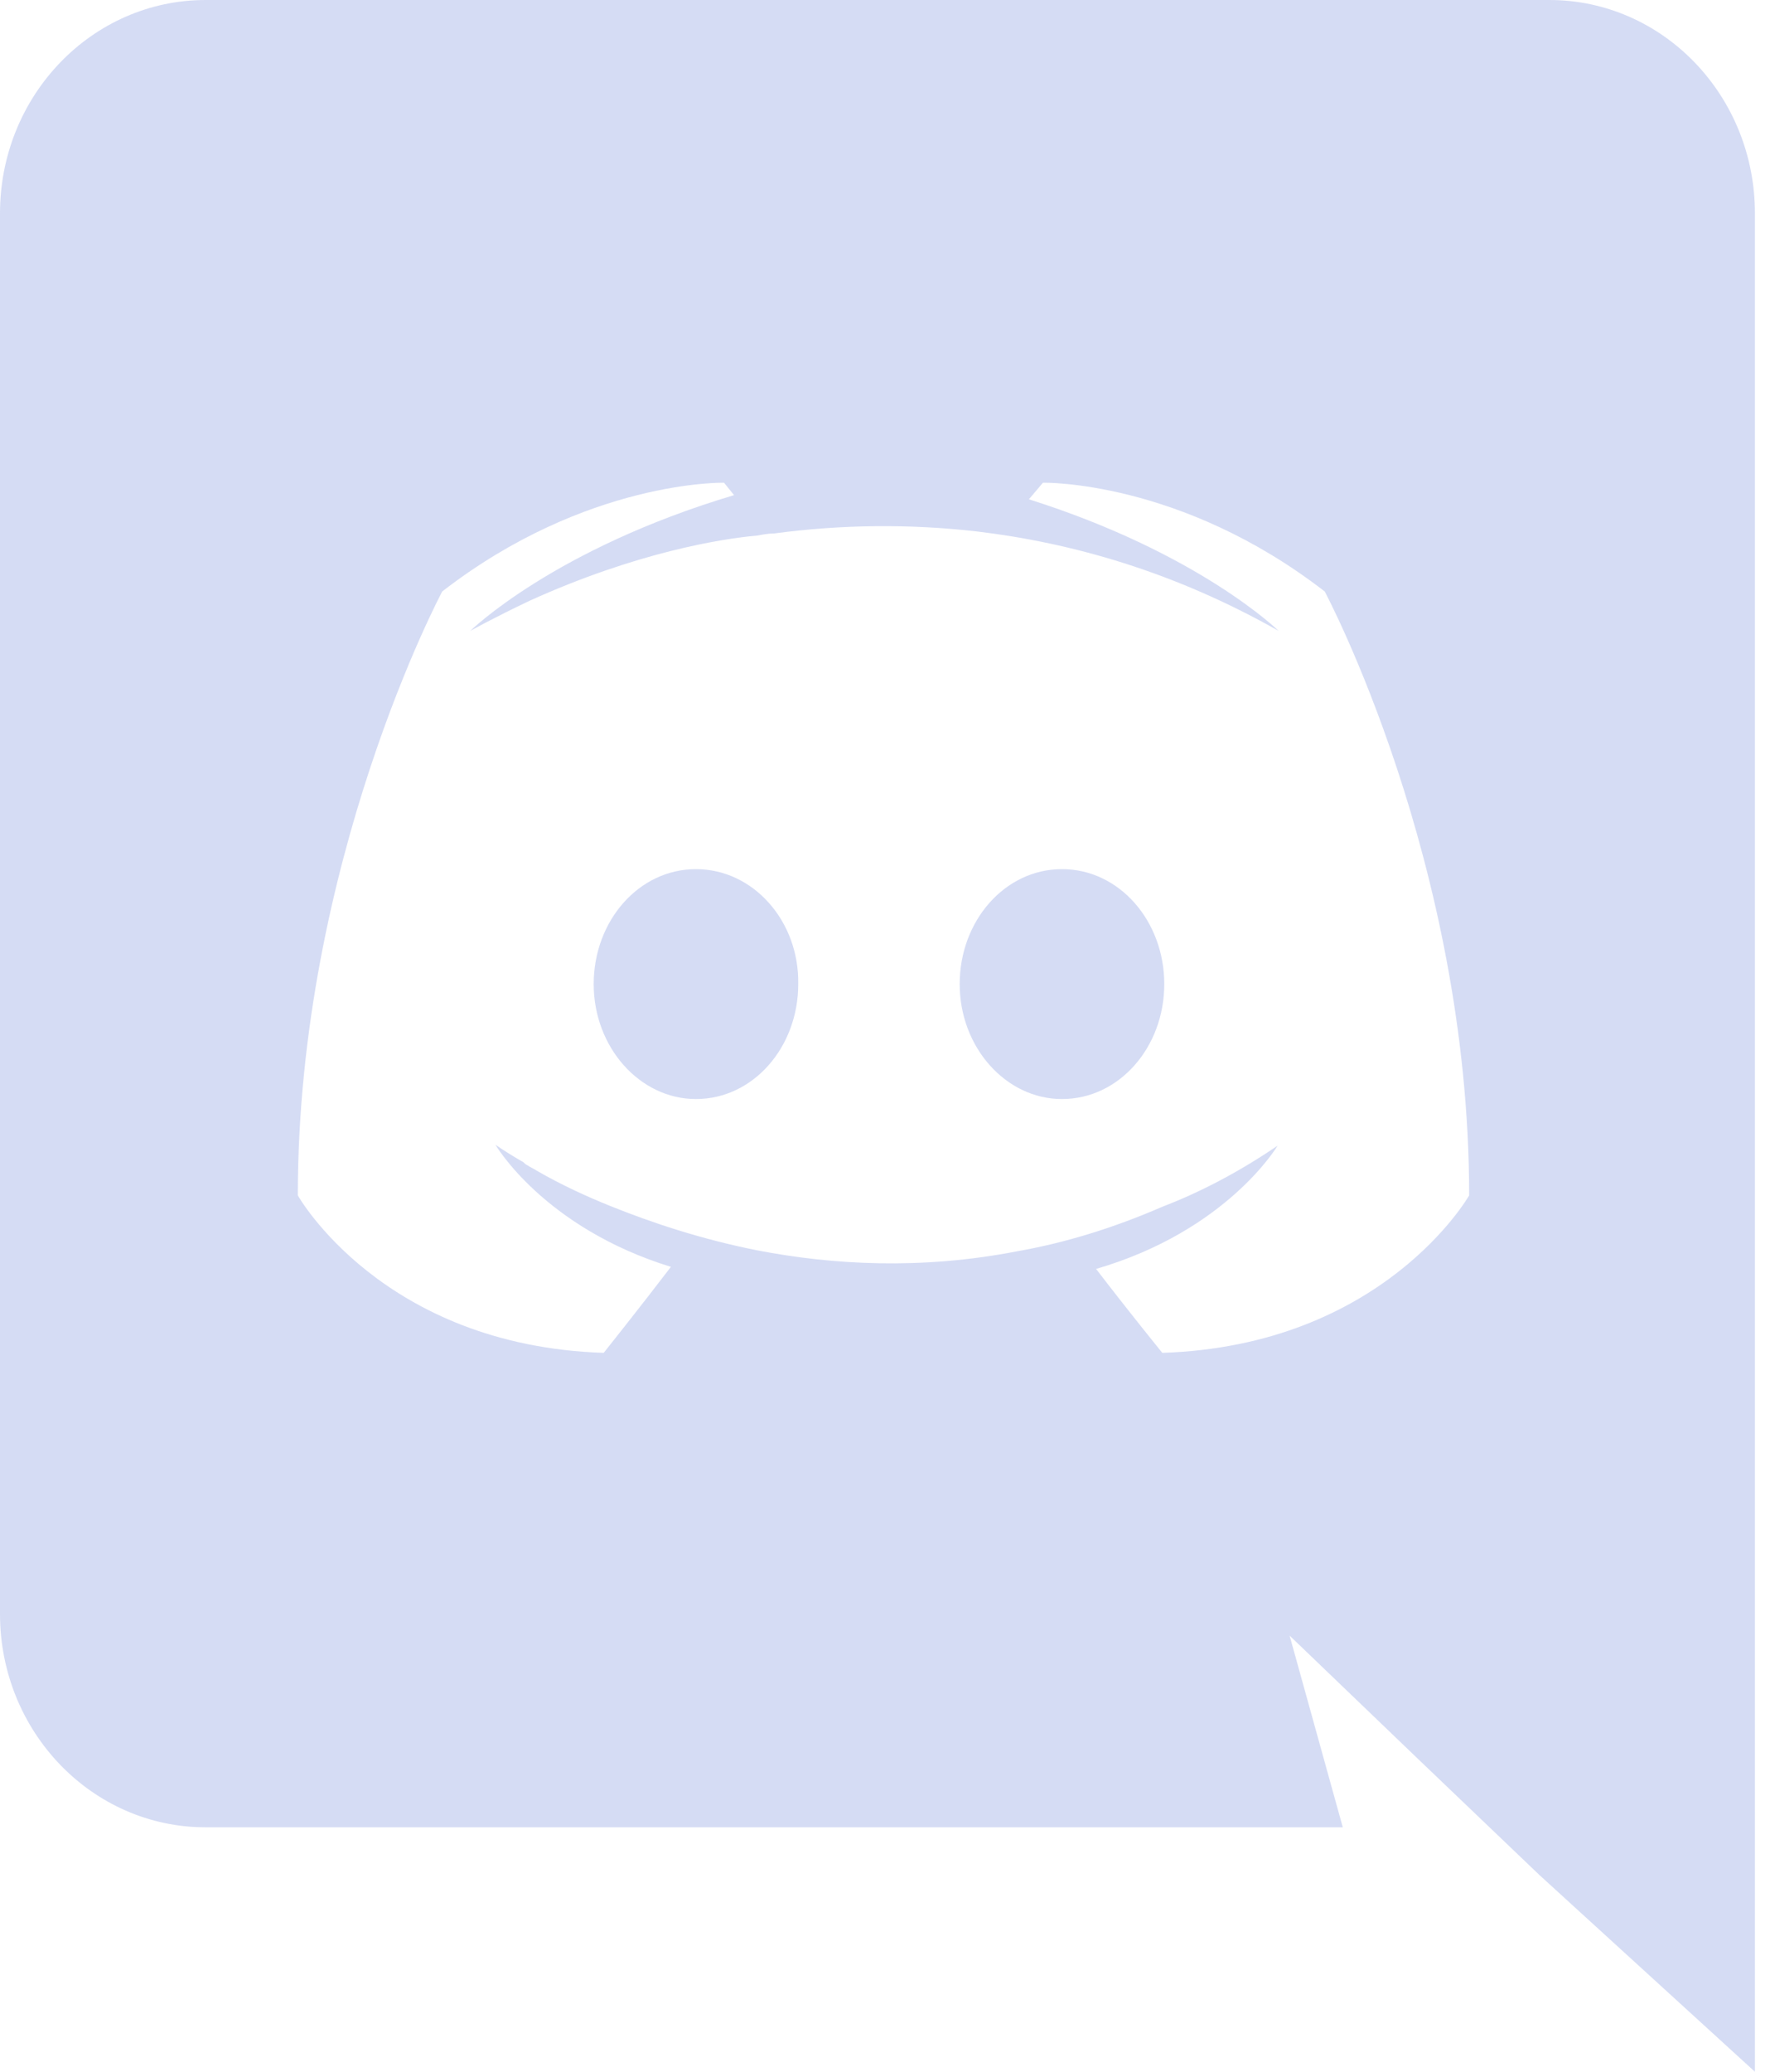 <svg width="42" height="49" viewBox="0 0 42 49" fill="none" xmlns="http://www.w3.org/2000/svg">
<path d="M36.661 0H4.865C2.183 0 0 2.254 0 5.047V38.171C0 40.964 2.183 43.218 4.864 43.218H31.773L30.515 38.685L33.553 41.601L36.424 44.345L41.525 49V5.047C41.525 2.254 39.342 0 36.661 0ZM27.502 31.997C27.502 31.997 26.648 30.944 25.936 30.012C29.044 29.106 30.23 27.097 30.23 27.097C29.258 27.759 28.332 28.224 27.502 28.542C26.315 29.057 25.176 29.4 24.061 29.596C21.783 30.037 19.695 29.915 17.915 29.572C16.563 29.302 15.4 28.91 14.427 28.518C13.881 28.297 13.288 28.028 12.695 27.685C12.624 27.636 12.553 27.611 12.481 27.562C12.434 27.538 12.41 27.514 12.386 27.489C11.959 27.244 11.722 27.073 11.722 27.073C11.722 27.073 12.861 29.033 15.875 29.963C15.163 30.895 14.285 31.997 14.285 31.997C9.041 31.826 7.047 28.273 7.047 28.273C7.047 20.384 10.464 13.989 10.464 13.989C13.881 11.344 17.132 11.417 17.132 11.417L17.369 11.711C13.098 12.985 11.129 14.921 11.129 14.921C11.129 14.921 11.651 14.627 12.529 14.21C15.068 13.059 17.085 12.74 17.915 12.667C18.058 12.642 18.176 12.617 18.319 12.617C19.909 12.404 21.518 12.387 23.112 12.569C25.366 12.838 27.787 13.524 30.254 14.921C30.254 14.921 28.38 13.083 24.346 11.809L24.678 11.417C24.678 11.417 27.929 11.344 31.346 13.99C31.346 13.99 34.763 20.384 34.763 28.273C34.763 28.273 32.746 31.826 27.502 31.997ZM16.468 20.556C15.115 20.556 14.048 21.78 14.048 23.275C14.048 24.77 15.139 25.994 16.468 25.994C17.82 25.994 18.888 24.77 18.888 23.275C18.912 21.78 17.82 20.556 16.468 20.556ZM25.129 20.556C23.776 20.556 22.708 21.78 22.708 23.275C22.708 24.77 23.8 25.994 25.129 25.994C26.481 25.994 27.549 24.77 27.549 23.275C27.549 21.78 26.481 20.556 25.129 20.556Z" fill="#7289DA" fill-opacity="0.3"/>
<g filter="url(#filter0_bii)">
<path d="M36.661 0H4.865C2.183 0 0 2.254 0 5.047V38.171C0 40.964 2.183 43.218 4.864 43.218H31.773L30.515 38.685L33.553 41.601L36.424 44.345L41.525 49V5.047C41.525 2.254 39.342 0 36.661 0ZM27.502 31.997C27.502 31.997 26.648 30.944 25.936 30.012C29.044 29.106 30.23 27.097 30.23 27.097C29.258 27.759 28.332 28.224 27.502 28.542C26.315 29.057 25.176 29.4 24.061 29.596C21.783 30.037 19.695 29.915 17.915 29.572C16.563 29.302 15.4 28.91 14.427 28.518C13.881 28.297 13.288 28.028 12.695 27.685C12.624 27.636 12.553 27.611 12.481 27.562C12.434 27.538 12.41 27.514 12.386 27.489C11.959 27.244 11.722 27.073 11.722 27.073C11.722 27.073 12.861 29.033 15.875 29.963C15.163 30.895 14.285 31.997 14.285 31.997C9.041 31.826 7.047 28.273 7.047 28.273C7.047 20.384 10.464 13.989 10.464 13.989C13.881 11.344 17.132 11.417 17.132 11.417L17.369 11.711C13.098 12.985 11.129 14.921 11.129 14.921C11.129 14.921 11.651 14.627 12.529 14.21C15.068 13.059 17.085 12.74 17.915 12.667C18.058 12.642 18.176 12.617 18.319 12.617C19.909 12.404 21.518 12.387 23.112 12.569C25.366 12.838 27.787 13.524 30.254 14.921C30.254 14.921 28.38 13.083 24.346 11.809L24.678 11.417C24.678 11.417 27.929 11.344 31.346 13.99C31.346 13.99 34.763 20.384 34.763 28.273C34.763 28.273 32.746 31.826 27.502 31.997ZM16.468 20.556C15.115 20.556 14.048 21.78 14.048 23.275C14.048 24.77 15.139 25.994 16.468 25.994C17.82 25.994 18.888 24.77 18.888 23.275C18.912 21.78 17.82 20.556 16.468 20.556ZM25.129 20.556C23.776 20.556 22.708 21.78 22.708 23.275C22.708 24.77 23.8 25.994 25.129 25.994C26.481 25.994 27.549 24.77 27.549 23.275C27.549 21.78 26.481 20.556 25.129 20.556Z" fill="white" fill-opacity="0.01"/>
</g>
<defs>
<filter id="filter0_bii" x="-17.468" y="-17.468" width="76.462" height="83.937" filterUnits="userSpaceOnUse" color-interpolation-filters="sRGB">
<feFlood flood-opacity="0" result="BackgroundImageFix"/>
<feGaussianBlur in="BackgroundImage" stdDeviation="8.734"/>
<feComposite in2="SourceAlpha" operator="in" result="effect1_backgroundBlur"/>
<feBlend mode="normal" in="SourceGraphic" in2="effect1_backgroundBlur" result="shape"/>
<feColorMatrix in="SourceAlpha" type="matrix" values="0 0 0 0 0 0 0 0 0 0 0 0 0 0 0 0 0 0 127 0" result="hardAlpha"/>
<feOffset dy="0.812"/>
<feGaussianBlur stdDeviation="0.406"/>
<feComposite in2="hardAlpha" operator="arithmetic" k2="-1" k3="1"/>
<feColorMatrix type="matrix" values="0 0 0 0 1 0 0 0 0 1 0 0 0 0 1 0 0 0 0.15 0"/>
<feBlend mode="normal" in2="shape" result="effect2_innerShadow"/>
<feColorMatrix in="SourceAlpha" type="matrix" values="0 0 0 0 0 0 0 0 0 0 0 0 0 0 0 0 0 0 127 0" result="hardAlpha"/>
<feOffset/>
<feGaussianBlur stdDeviation="6.906"/>
<feComposite in2="hardAlpha" operator="arithmetic" k2="-1" k3="1"/>
<feColorMatrix type="matrix" values="0 0 0 0 1 0 0 0 0 1 0 0 0 0 1 0 0 0 0.05 0"/>
<feBlend mode="normal" in2="effect2_innerShadow" result="effect3_innerShadow"/>
</filter>
</defs>
</svg>
